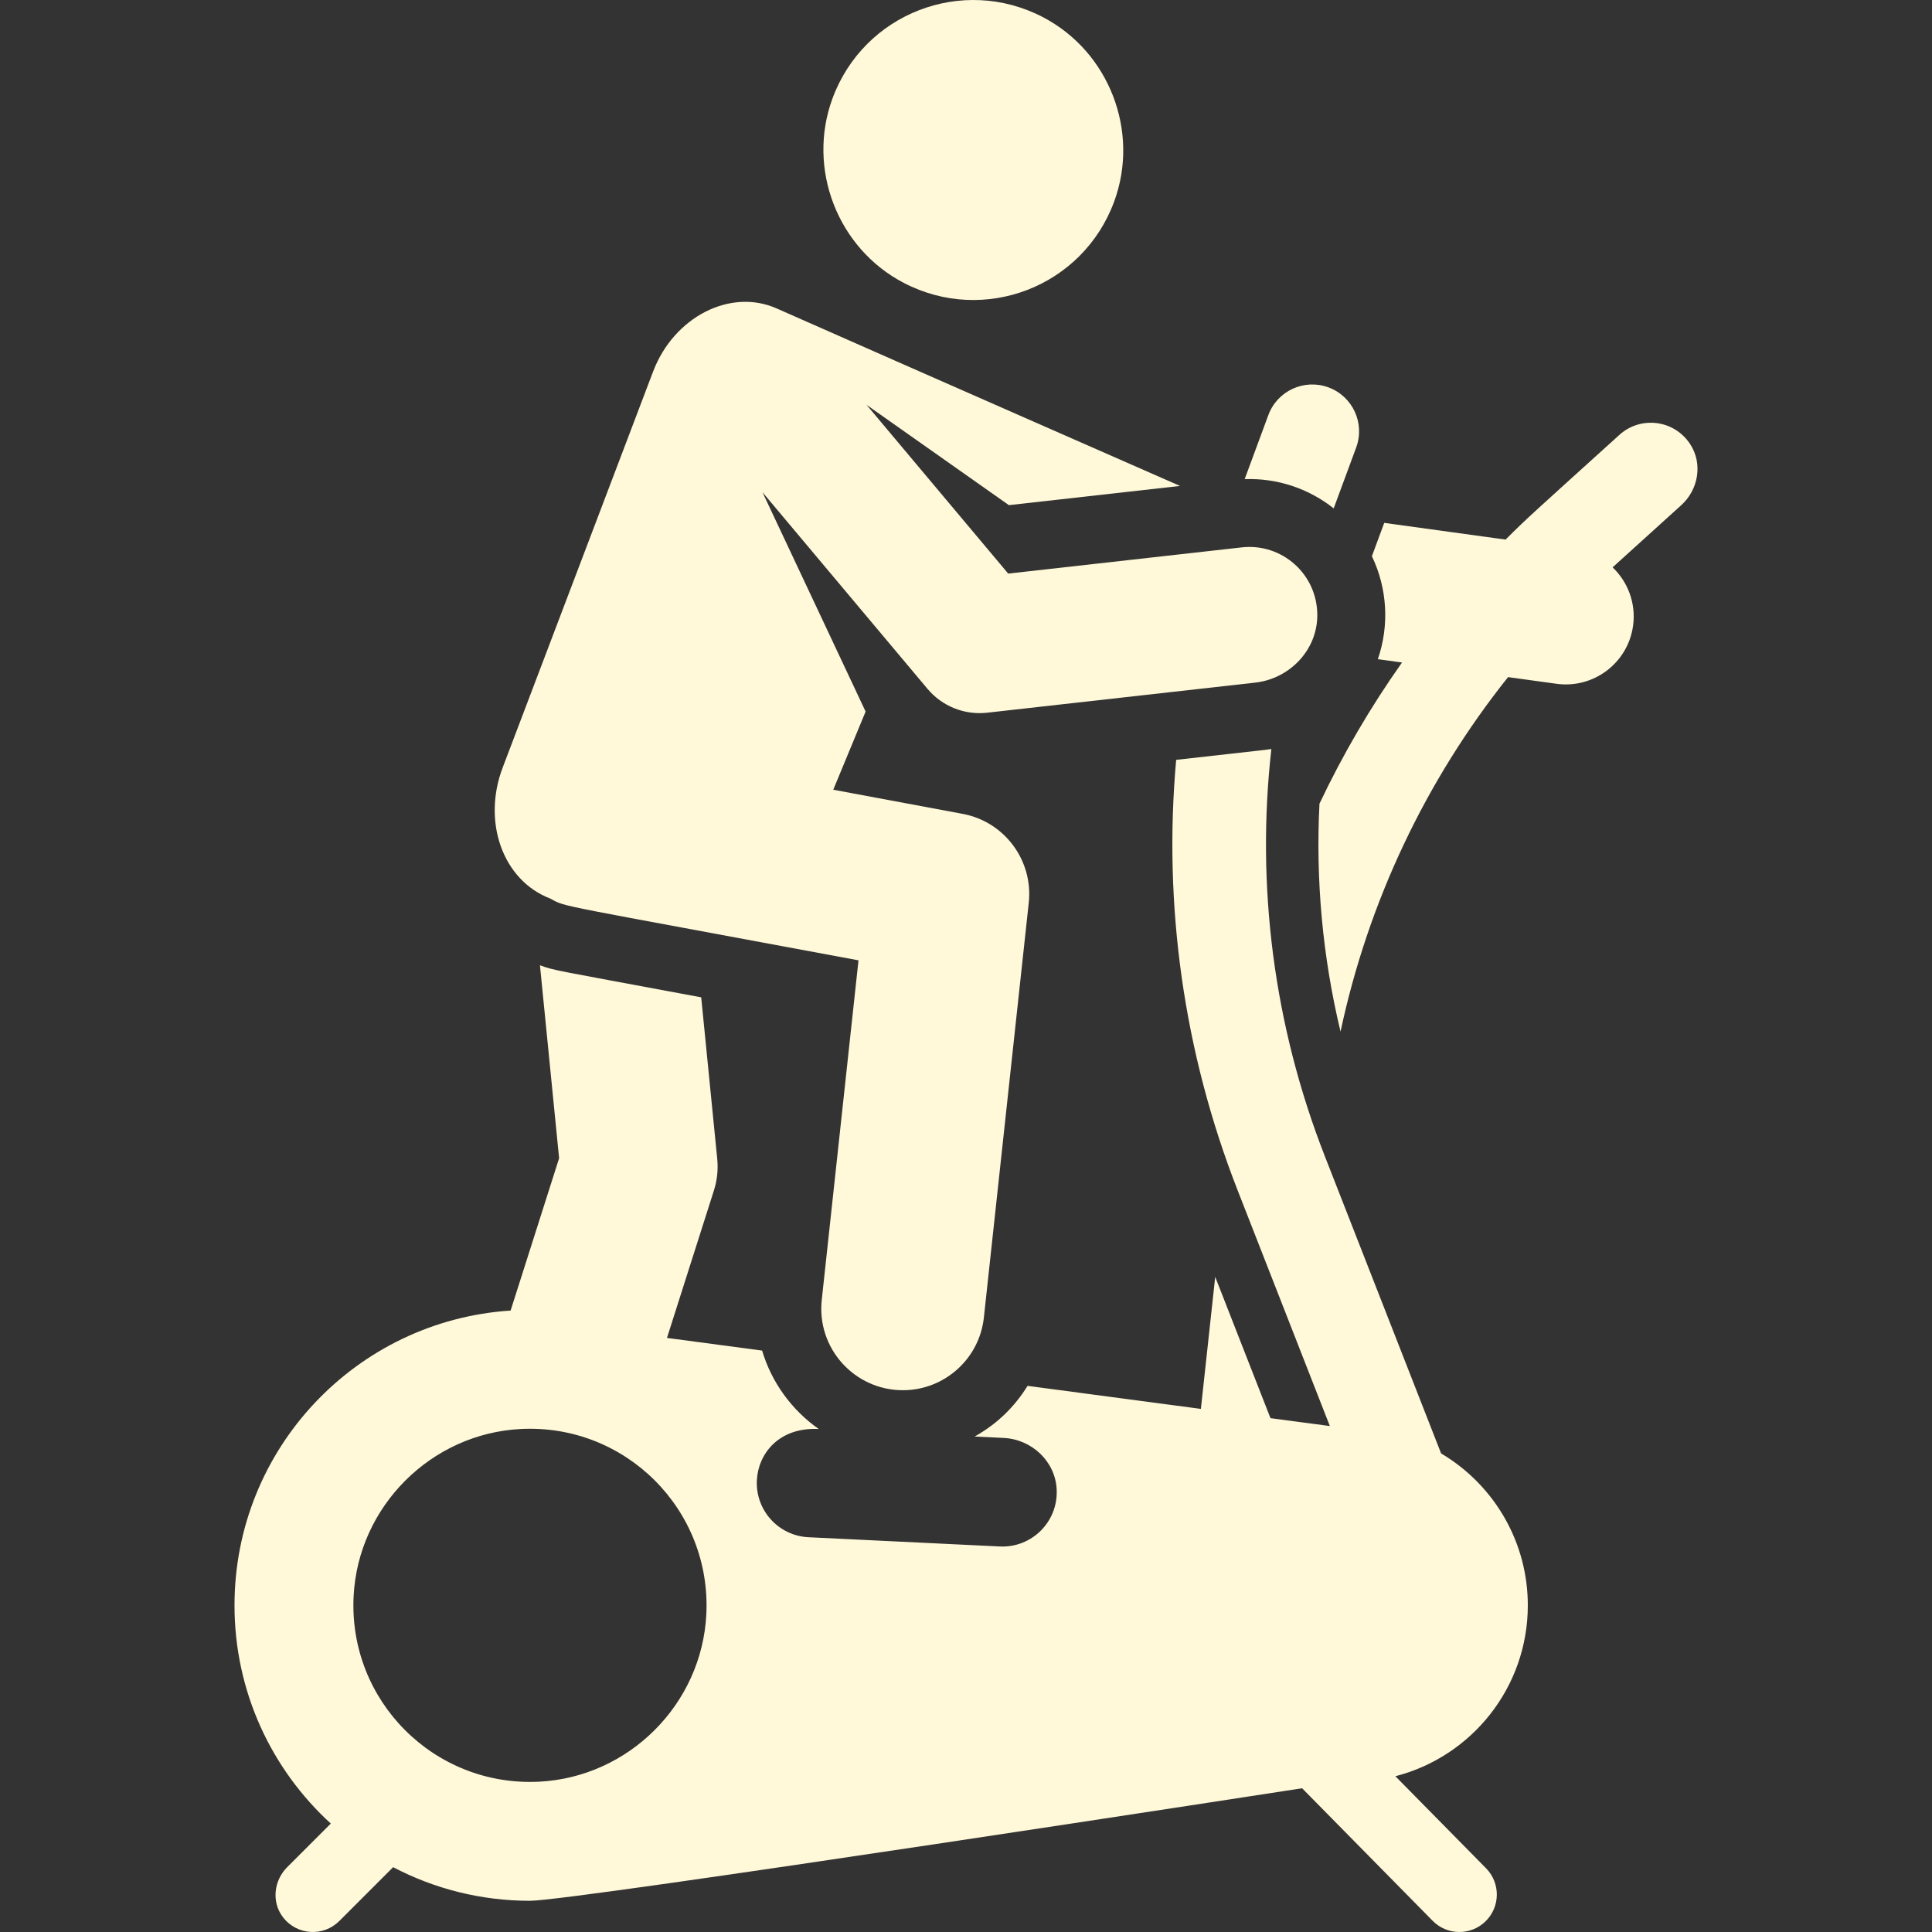 <?xml version="1.0" encoding="iso-8859-1"?>
<!-- Generator: Adobe Illustrator 19.0.0, SVG Export Plug-In . SVG Version: 6.00 Build 0)  -->
<svg version="1.1" id="Layer_1" xmlns="http://www.w3.org/2000/svg" xmlns:xlink="http://www.w3.org/1999/xlink" x="0px" y="0px"
	 viewBox="0 0 512 512" style="enable-background:new 0 0 512 512;" xml:space="preserve">
<rect x="0" y="0" width="512" height="512" fill="#333333" stroke="none"/>
<g>
	<g>
		<path style="fill:#fff9d9;" d="M447.929,117.727c-4.293-6.572-13.195-7.529-18.766-2.484c-22.59,20.452-24.27,21.849-30.17,27.755l-32.16-4.431
			l-3.264,8.831c4.075,8.507,4.667,18.33,1.573,27.29l6.408,0.882c-8.368,11.835-15.685,24.353-21.877,37.417
			c-1.032,20.236,0.823,40.573,5.581,60.402c7.337-34.409,22.545-66.541,44.397-93.947l12.835,1.768
			c9.819,1.36,18.935-5.505,20.295-15.38c0.821-5.957-1.386-11.622-5.426-15.479l18.201-16.479
			C450.108,129.75,451.287,122.867,447.929,117.727z"/>
	</g>
</g>
<g>
	<g>
		<path style="fill:#fff9d9;" d="M352.064,102.663c-6.429-2.381-13.562,0.909-15.938,7.335l-6.275,16.975c8.805-0.312,17.083,2.597,23.59,7.749
			L359.4,118.6C361.775,112.174,358.491,105.038,352.064,102.663z"/>
	</g>
</g>
<g>
	<g>
		<path style="fill:#fff9d9;" d="M369.79,470.721c20.18-5.182,35.096-23.494,35.096-45.291c0-8.227-2.132-15.954-5.863-22.668
			c-4.042-7.275-9.965-13.354-17.116-17.587l-30.822-78.791c-13.526-34.577-18.247-71.586-14.162-107.891
			c-1.281,0.209,0.212,0.023-25.228,2.878c-3.45,38.461,1.977,77.483,16.283,114.054l24.446,62.492l-15.738-2.092l-14.644-37.436
			l-3.796,34.985l-45.93-6.105c-3.413,5.495-7.955,10.017-14.021,13.427l7.677,0.371c7.447,0.36,13.691,6.185,14.055,13.632
			c0.426,8.723-6.759,15.553-15.069,15.133c-5.998-0.29-45.499-2.2-50.707-2.451c-7.938-0.384-14.063-7.131-13.679-15.069
			c0.335-6.908,5.673-14.134,16.396-13.614c-7.172-5.028-12.503-12.379-15.005-20.781l-25.212-3.351l12.442-39.078
			c0.861-2.705,1.161-5.558,0.88-8.383l-4.25-42.801c-39.847-7.433-38.686-7.036-42.733-8.495l5.078,51.134l-12.853,40.372
			c-40.851,2.645-73.171,36.596-73.171,78.115c0,22.908,9.84,43.516,25.521,57.834l-11.571,11.573
			c-3.517,3.517-4.167,9.154-1.188,13.137c3.713,4.963,10.785,5.337,15.004,1.119l14.27-14.27
			c10.844,5.679,23.175,8.909,36.265,8.909c11.673,0,204.623-29.823,204.623-29.823l34.605,35.132
			c3.845,3.903,10.129,3.954,14.036,0.106c3.904-3.845,3.952-10.129,0.106-14.035L369.79,470.721z M187.181,427.867
			c-1.206,23.775-20.525,43.094-44.3,44.299c-27.767,1.407-50.576-21.402-49.169-49.169c1.205-23.776,20.523-43.094,44.299-44.3
			C165.778,377.289,188.587,400.099,187.181,427.867z"/>
	</g>
</g>
<g>
	<g>
		<path style="fill:#fff9d9;" d="M276.345,4.526c-21.323-11.089-47.407-1.002-55.722,21.548c-6.856,18.595,1.331,39.766,18.915,48.909
			c21.323,11.088,47.404,1.002,55.72-21.547C302.116,34.841,293.93,13.67,276.345,4.526z"/>
	</g>
</g>
<g>
	<g>
		<path style="fill:#fff9d9;" d="M329.08,145.061l-61.898,6.948l-37.539-44.723c8.081,5.694,19.952,14.058,37.726,26.582l45.346-5.088
			c0,0-66.685-29.258-106.918-47.052c-12.254-5.419-27.225,2.284-32.704,16.705c-3.937,10.366-34.858,91.771-39.883,105.002
			c-5.437,14.312-0.029,29.891,12.679,34.718c4.24,2.336,0.112,1.14,81.622,16.344l-9.738,89.99
			c-1.385,12.807,8.651,23.935,21.51,23.935c10.887,0,20.256-8.208,21.456-19.285L272.63,239.25
			c1.215-11.227-6.419-21.496-17.52-23.567l-34.287-6.395l8.572-20.716c-2.912-6.19-24.572-52.255-27.337-58.133l43.744,52.117
			c3.814,4.546,9.71,7,15.801,6.319l71.024-7.971c9.184-1.031,16.488-8.663,16.47-17.906
			C349.077,152.069,339.64,143.875,329.08,145.061z"/>
	</g>
</g>
<g>
</g>
<g>
</g>
<g>
</g>
<g>
</g>
<g>
</g>
<g>
</g>
<g>
</g>
<g>
</g>
<g>
</g>
<g>
</g>
<g>
</g>
<g>
</g>
<g>
</g>
<g>
</g>
<g>
</g>
</svg>

